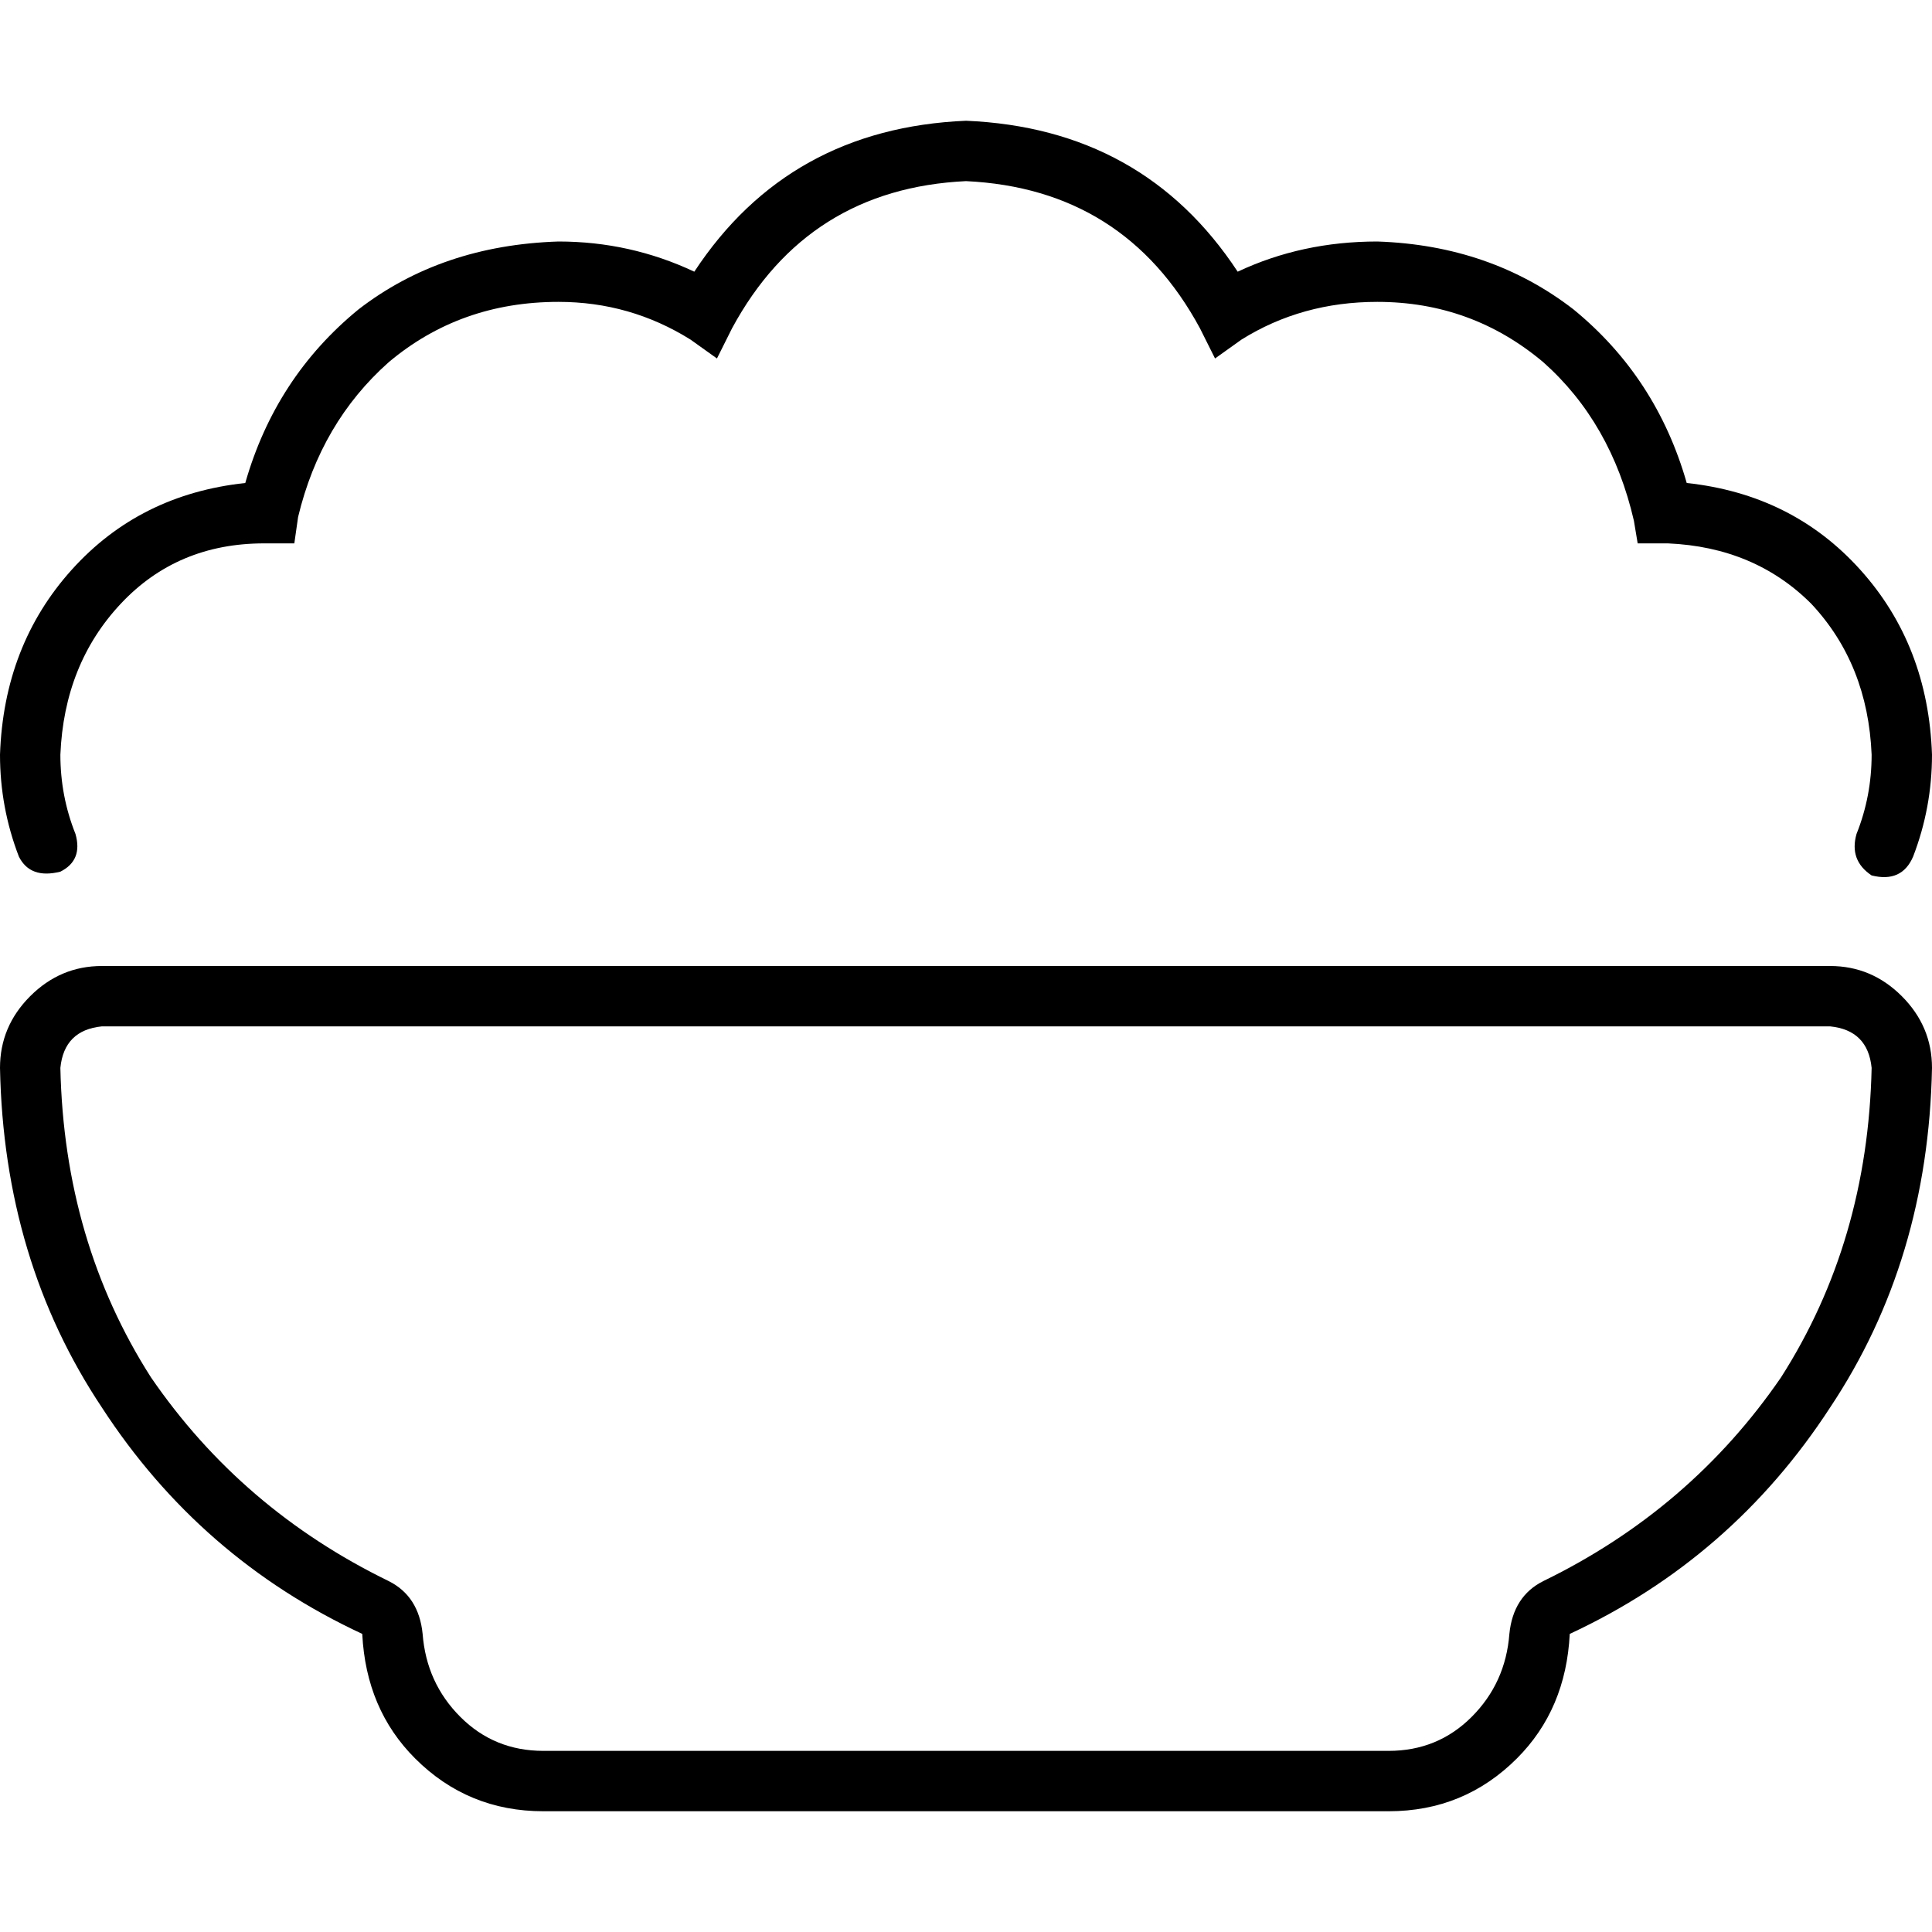<svg xmlns="http://www.w3.org/2000/svg" viewBox="0 0 512 512">
  <path d="M 194 87 Q 214 50 256 48 Q 298 50 318 87 L 322 95 L 329 90 Q 345 80 365 80 Q 390 80 409 96 Q 427 112 433 138 L 434 144 L 441 144 Q 441 144 442 144 Q 465 145 480 160 Q 495 176 496 200 Q 496 211 492 221 Q 490 228 496 232 Q 504 234 507 227 Q 512 214 512 200 Q 511 171 493 151 Q 475 131 447 128 Q 439 100 417 82 Q 395 65 365 64 Q 345 64 328 72 Q 303 34 256 32 Q 209 34 184 72 Q 167 64 148 64 Q 117 65 95 82 Q 73 100 65 128 Q 37 131 19 151 Q 1 171 0 200 Q 0 214 5 227 Q 8 233 16 231 Q 22 228 20 221 Q 16 211 16 200 Q 17 176 32 160 Q 47 144 70 144 Q 70 144 71 144 Q 71 144 71 144 L 78 144 L 79 137 Q 85 112 103 96 Q 122 80 148 80 Q 167 80 183 90 L 190 95 L 194 87 L 194 87 Z M 112 433 Q 111 423 103 419 Q 64 400 40 365 Q 17 329 16 283 Q 17 273 27 272 L 485 272 Q 495 273 496 283 Q 495 329 472 365 Q 448 400 409 419 Q 401 423 400 433 Q 399 446 390 455 Q 381 464 368 464 L 144 464 Q 131 464 122 455 Q 113 446 112 433 L 112 433 Z M 27 256 Q 16 256 8 264 L 8 264 Q 0 272 0 283 Q 1 334 27 373 Q 53 413 96 433 Q 97 453 110 466 Q 124 480 144 480 L 368 480 Q 388 480 402 466 Q 415 453 416 433 Q 459 413 485 373 Q 511 334 512 283 Q 512 272 504 264 Q 496 256 485 256 L 27 256 L 27 256 Z" />
</svg>